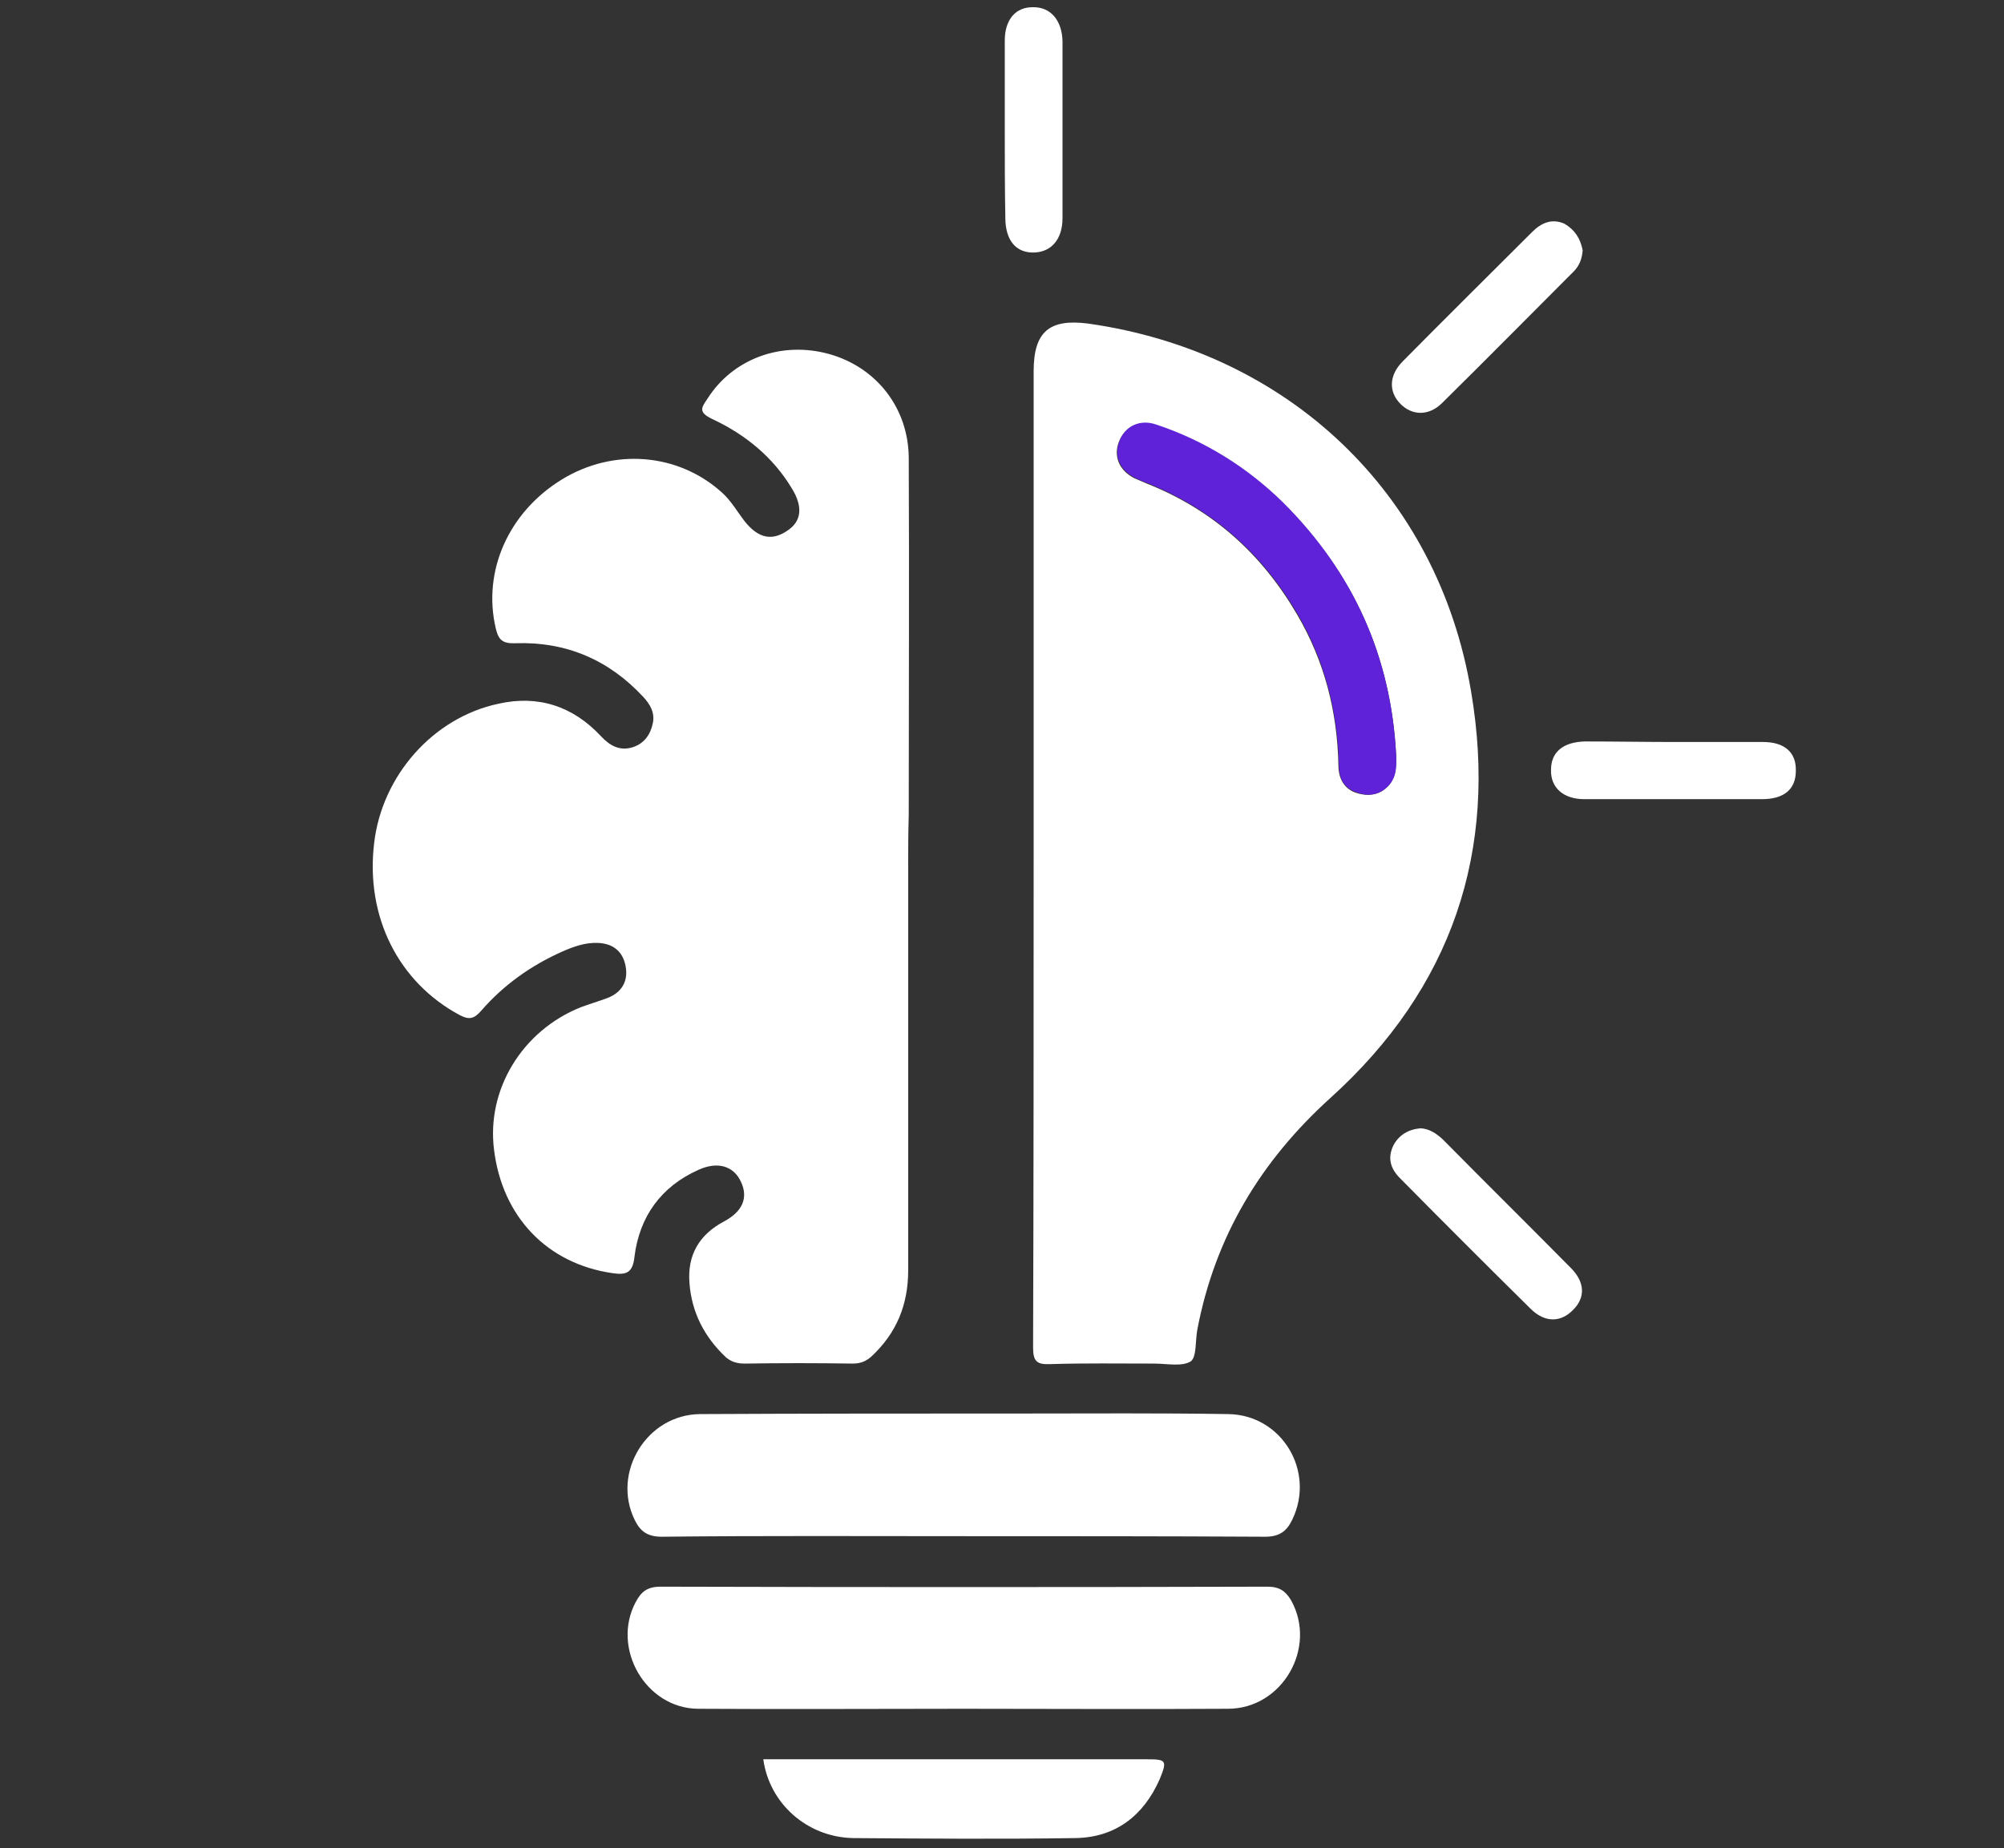 <?xml version="1.0" encoding="utf-8"?>
<!-- Generator: Adobe Illustrator 26.0.1, SVG Export Plug-In . SVG Version: 6.00 Build 0)  -->
<svg version="1.1" id="Layer_1" xmlns="http://www.w3.org/2000/svg" xmlns:xlink="http://www.w3.org/1999/xlink" x="0px" y="0px"
	 width="361px" height="333px" viewBox="0 0 361 333" style="enable-background:new 0 0 361 333;" xml:space="preserve">
<rect x="0" y="0" width="361" height="333" fill="#333333" stroke="none"/>
<style type="text/css">
	.st0{fill:#5F22D9;}
	.st1{fill:#FFFFFF;}
	.st2{fill:#9285F4;}
	.st3{display:none;fill:#FEFEFE;}
</style>
<rect x="-593.3" y="-225.7" class="st0" width="320.2" height="229.8"/>
<rect x="-584.1" y="82.2" class="st1" width="320.2" height="229.8"/>
<rect x="-574.9" y="397.8" class="st2" width="320.2" height="229.8"/>
<g>
	<path class="st3" d="M238.5,352.7c-87.1,0-174.2,0-261.3,0c0-123.1,0-246.3-0.1-369.4c0-2.7,0.6-3.3,3.3-3.3
		c123.4,0.1,246.8,0.1,370.1,0c2.7,0,3.3,0.6,3.3,3.3c-0.1,122-0.1,244.1,0,366.1c0,2.7-0.6,3.3-3.3,3.3
		c-34.7-0.1-69.4-0.1-104.2-0.1c4-1.5,8-2.8,11.1-6c4-4.1,8.2-7.9,12-12.1c8.3-9,8.3-20.6-0.4-29.2c-17.8-17.6-35.3-35.4-53.2-52.9
		c-28.5-27.7-56.2-56.3-84.8-83.9c-1.5-1.5-1.5-2.3,0-3.7c6.8-6.3,13.3-13,20-19.4c23.5-22.6,45.9-46.4,69.6-68.8
		c9.8-9.2,19-18.9,28.5-28.5c7.2-7.2,14.5-14.2,21.4-21.7s7-18.5,0.4-26.2c-4.3-4.9-8.9-9.6-13.7-14c-8.8-7.9-20-7.6-28.7,0.6
		C221-6.1,213.6,1.2,206.1,8.4c-19.8,19.3-39.1,39.2-58.9,58.5c-28.5,27.7-56.2,56.2-84.8,84c-9.9,9.6-9.8,21.6,0,31.3
		c6.5,6.5,13.1,12.8,19.7,19.2c23.5,22.6,46,46.3,69.6,68.9c23,22,44.6,45.3,67.8,67C225.5,343.1,230.6,349.6,238.5,352.7z"/>
</g>
<g>
	<path class="st3" d="M360.9,166.5c0,54.3,0,108.7,0.1,163c0,2.3-0.4,3-2.9,3c-108.8-0.1-217.5-0.1-326.3,0c-2.4,0-2.8-0.6-2.8-2.8
		c0.1-108.8,0.1-217.5,0-326.3c0-2.2,0.3-2.9,2.7-2.9c108.9,0.1,217.8,0.1,326.6,0c2.3,0,2.6,0.5,2.6,2.7
		C360.9,57.6,360.9,112.1,360.9,166.5z M163.6,156.5c0-3.1,0-6.3,0-9.4c0-21.5,0.1-42.9,0-64.4c0-8.9-5.8-16.2-14.3-18.6
		c-8.6-2.5-17.4,0.8-22,8.1c-1.1,1.7-1.6,2.5,0.9,3.6c5.9,2.7,10.9,6.9,14.4,12.6c2,3.3,1.6,5.8-0.7,7.4c-2.8,2-5.3,1.5-7.8-1.5
		c-1.4-1.7-2.6-3.8-4.2-5.3c-7.9-7.1-19.5-8-28.8-2.3c-9.6,5.9-14.3,16.5-11.9,26.8c0.5,2.1,1.1,2.8,3.6,2.7c9.1-0.4,16.8,3,23,9.7
		c1.2,1.3,2.1,2.8,1.7,4.7c-0.4,2-1.5,3.6-3.5,4.3c-2.4,0.8-4.2-0.2-5.8-1.9c-5-5.5-11.3-7.5-18.5-5.9c-11.8,2.6-21,13-22.4,25.1
		c-1.6,13.3,4.4,25.1,15.4,31c1.8,0.9,2.6,0.7,3.9-0.8c4.1-4.5,9-8,14.5-10.6c2.1-0.9,4.2-1.7,6.5-1.6c2.6,0.1,4.5,1.5,5,4.2
		c0.4,2.7-0.7,4.6-3.2,5.7c-1.6,0.6-3.3,1.1-4.9,1.7c-10.5,4.2-16.9,14.8-15.6,25.7c1.5,12.1,9.6,20.5,21.3,22.2
		c2.6,0.4,3.6-0.1,4-3c0.9-7.2,4.8-12.6,11.5-15.6c3.5-1.6,6.4-0.7,7.7,2.2c1.3,2.8,0.2,5.3-3.1,7.1c-4.5,2.4-6.6,6.1-6.2,11.1
		c0.4,5.3,2.7,9.7,6.5,13.3c1,1,2.1,1.2,3.5,1.2c6.5-0.1,12.9-0.1,19.4,0c1.4,0,2.4-0.4,3.4-1.3c4.5-4.2,6.7-9.4,6.6-15.5
		C163.6,204.8,163.6,180.6,163.6,156.5z M186.2,153.9c0,29.6,0,59.3-0.1,88.9c0,2.4,0.5,3.1,3,3c6.2-0.2,12.5,0,18.8-0.1
		c2.3,0,5,0.6,6.6-0.4c1.2-0.7,0.8-3.8,1.2-5.8c3.2-16.7,11.4-30.3,24-41.7c21.8-19.7,30.1-44.4,25.3-73.2c-6-35.7-33-61.2-69-66.3
		c-7-1-9.8,1.4-9.8,8.6C186.2,95.9,186.2,124.9,186.2,153.9z M173.5,307.9C173.5,307.9,173.5,307.9,173.5,307.9
		c15.8,0,31.7,0.1,47.5,0c9.8-0.1,16.1-11,11.4-19.5c-1-1.8-2.1-2.5-4.3-2.5c-36.4,0.1-72.8,0.1-109.3,0c-2.4,0-3.5,0.9-4.5,2.8
		c-4.3,8.4,1.8,19.1,11.2,19.2C141.6,308,157.6,307.9,173.5,307.9z M173.5,276.8c18.1,0,36.2-0.1,54.3,0.1c2.6,0,3.9-1,4.9-3.1
		c4.1-8.7-1.9-18.9-11.6-19c-12.4-0.2-24.8-0.1-37.2-0.1c-19.3,0-38.6-0.1-57.9,0.1c-9.6,0.1-15.9,10.4-11.8,19
		c1,2.1,2.3,3.2,4.9,3.1C137.3,276.8,155.4,276.8,173.5,276.8z M137.5,317c1.2,8.1,7.9,14.1,16.1,14.2c13.4,0.1,26.7,0.2,40.1,0
		c7.2-0.1,12.3-4,15.2-10.6c1.5-3.3,1.2-3.6-2.3-3.6c-22.1,0-44.1,0-66.2,0C139.4,317,138.4,317,137.5,317z M255.9,203.3
		c-2.2,0.1-3.9,1.1-4.9,3.2c-1.1,2.2-0.4,4.2,1.2,5.9c7.8,7.8,15.6,15.7,23.5,23.5c2.6,2.5,5.5,2.5,7.7,0.2c2.1-2.2,2.1-5-0.3-7.4
		c-7.7-7.8-15.5-15.5-23.2-23.3C258.8,204.2,257.5,203.4,255.9,203.3z M285.1,45.1c-0.3-2.1-1.3-3.7-3.4-4.6c-2.3-1-4.2-0.2-5.8,1.5
		c-7.8,7.8-15.5,15.5-23.3,23.3c-2.5,2.5-2.6,5.5-0.4,7.7c2.1,2.1,5.1,2.1,7.5-0.2c8-7.8,15.8-15.8,23.7-23.7
		C284.5,47.9,285,46.6,285.1,45.1z M301.8,133.7c-5.4,0-10.8,0-16.2,0c-3.9,0-6.1,1.9-6.1,5.1c0,3.2,2.2,5.2,6,5.3
		c10.7,0,21.3,0,32,0c4,0,6-1.8,6.1-5.1c0-3.3-2-5.2-5.9-5.2C312.4,133.6,307.1,133.7,301.8,133.7z M181,23.4c0,5.3,0,10.5,0,15.8
		c0,4,2,6.3,5.2,6.3c3.1-0.1,5.1-2.3,5.1-6.2c0-10.6,0-21.3,0-31.9c0-3.8-2-6.1-5.2-6.1c-3.2,0-5.2,2.2-5.2,6
		C181,12.6,181,18,181,23.4z"/>
	<path class="st1" d="M163.6,156.5c0,24.1,0,48.3,0,72.4c0,6.2-2.1,11.3-6.6,15.5c-1,0.9-2,1.3-3.4,1.3c-6.5-0.1-12.9-0.1-19.4,0
		c-1.4,0-2.5-0.3-3.5-1.2c-3.8-3.6-6.1-8-6.5-13.3c-0.4-5,1.7-8.7,6.2-11.1c3.4-1.8,4.4-4.3,3.1-7.1c-1.3-2.9-4.2-3.8-7.7-2.2
		c-6.7,3-10.6,8.4-11.5,15.6c-0.3,2.9-1.4,3.4-4,3c-11.7-1.7-19.8-10.1-21.3-22.2c-1.4-10.9,5.1-21.5,15.6-25.7
		c1.6-0.6,3.3-1.1,4.9-1.7c2.5-1,3.7-3,3.2-5.7c-0.5-2.7-2.3-4.1-5-4.2c-2.3-0.1-4.5,0.7-6.5,1.6c-5.6,2.5-10.5,6-14.5,10.6
		c-1.3,1.5-2.2,1.7-3.9,0.8c-11-5.9-17-17.7-15.4-31c1.4-12.1,10.6-22.6,22.4-25.1c7.1-1.6,13.4,0.4,18.5,5.9
		c1.6,1.7,3.4,2.7,5.8,1.9c2-0.7,3.1-2.3,3.5-4.3c0.4-1.9-0.5-3.4-1.7-4.7c-6.2-6.7-13.9-10-23-9.7c-2.4,0.1-3.1-0.6-3.6-2.7
		c-2.4-10.3,2.3-20.9,11.9-26.8c9.3-5.7,20.9-4.8,28.8,2.3c1.7,1.5,2.8,3.5,4.2,5.3c2.5,3.1,5,3.5,7.8,1.5c2.3-1.6,2.7-4.1,0.7-7.4
		c-3.4-5.7-8.4-9.8-14.4-12.6c-2.5-1.2-2-2-0.9-3.6c4.6-7.3,13.4-10.5,22-8.1c8.5,2.4,14.2,9.7,14.3,18.6c0.1,21.5,0,42.9,0,64.4
		C163.6,150.2,163.6,153.4,163.6,156.5z"/>
	<path class="st1" d="M186.2,153.9c0-29,0-58,0-87c0-7.1,2.8-9.5,9.8-8.6c36,5.1,63,30.5,69,66.3c4.9,28.8-3.5,53.5-25.3,73.2
		c-12.6,11.4-20.8,25-24,41.7c-0.4,2-0.1,5-1.2,5.8c-1.6,1-4.3,0.4-6.6,0.4c-6.3,0-12.5-0.1-18.8,0.1c-2.4,0.1-3-0.6-3-3
		C186.2,213.2,186.2,183.5,186.2,153.9z M251.5,136.1c-0.9-17.8-7.7-32.9-20.4-45.4c-6.6-6.4-14.2-11.2-22.9-14.1
		c-3-1-5.5,0.2-6.6,2.9c-1.1,2.7,0,5.3,2.8,6.7c0.7,0.3,1.4,0.6,2.1,0.9c11.9,4.7,20.8,12.7,27.2,23.7c4.9,8.4,7.2,17.4,7.4,27.1
		c0,2.2,0.9,4.1,3,4.9c2,0.7,4.1,0.6,5.7-0.9C251.5,140.3,251.5,138.2,251.5,136.1z"/>
	<path class="st1" d="M173.5,307.9c-15.9,0-31.9,0.1-47.8,0c-9.4-0.1-15.6-10.9-11.2-19.2c1-1.9,2.1-2.8,4.5-2.8
		c36.4,0.1,72.8,0.1,109.3,0c2.2,0,3.3,0.8,4.3,2.5c4.7,8.5-1.6,19.5-11.4,19.5C205.2,308,189.3,307.9,173.5,307.9
		C173.5,307.9,173.5,307.9,173.5,307.9z"/>
	<path class="st1" d="M173.5,276.8c-18.1,0-36.2-0.1-54.3,0.1c-2.6,0-3.9-1-4.9-3.1c-4.1-8.5,2.2-18.9,11.8-19
		c19.3-0.1,38.6-0.1,57.9-0.1c12.4,0,24.8-0.1,37.2,0.1c9.7,0.1,15.8,10.3,11.6,19c-1,2.1-2.3,3.1-4.9,3.1
		C209.7,276.8,191.6,276.8,173.5,276.8z"/>
	<path class="st1" d="M137.5,317c1,0,1.9,0,2.9,0c22.1,0,44.1,0,66.2,0c3.5,0,3.7,0.2,2.3,3.6c-2.9,6.6-8,10.5-15.2,10.6
		c-13.3,0.2-26.7,0.1-40.1,0C145.4,331,138.6,325,137.5,317z"/>
	<path class="st1" d="M255.9,203.3c1.6,0.1,2.8,0.9,4,2c7.7,7.8,15.5,15.5,23.2,23.3c2.4,2.5,2.5,5.2,0.3,7.4
		c-2.2,2.3-5.1,2.4-7.7-0.2c-7.9-7.8-15.7-15.6-23.5-23.5c-1.7-1.7-2.3-3.6-1.2-5.9C252,204.5,253.7,203.5,255.9,203.3z"/>
	<path class="st1" d="M285.1,45.1c-0.1,1.5-0.6,2.8-1.6,3.8c-7.9,7.9-15.8,15.9-23.7,23.7c-2.4,2.4-5.4,2.3-7.5,0.2
		c-2.2-2.2-2.1-5.2,0.4-7.7c7.7-7.8,15.5-15.5,23.3-23.3c1.6-1.6,3.5-2.5,5.8-1.5C283.7,41.4,284.7,43,285.1,45.1z"/>
	<path class="st1" d="M301.8,133.7c5.3,0,10.6,0,15.8,0c3.9,0,6,1.9,5.9,5.2c0,3.3-2.1,5.1-6.1,5.1c-10.7,0-21.3,0-32,0
		c-3.8,0-6.1-2.1-6-5.3c0-3.2,2.2-5,6.1-5.1C291,133.6,296.4,133.7,301.8,133.7z"/>
	<path class="st1" d="M181,23.4c0-5.4,0-10.8,0-16.1c0-3.8,2-6.1,5.2-6c3.1,0,5.1,2.4,5.2,6.1c0,10.6,0,21.3,0,31.9
		c0,3.8-2,6.1-5.1,6.2c-3.3,0.1-5.2-2.2-5.2-6.3C181,33.9,181,28.6,181,23.4z"/>
	<path class="st0" d="M251.5,136.1c0.1,2.1,0.1,4.1-1.6,5.7c-1.7,1.6-3.7,1.7-5.7,0.9c-2.2-0.8-3-2.6-3-4.9
		c-0.2-9.6-2.5-18.7-7.4-27.1c-6.4-11-15.4-19-27.2-23.7c-0.7-0.3-1.4-0.5-2.1-0.9c-2.8-1.4-3.9-4-2.8-6.7c1.1-2.7,3.7-3.9,6.6-2.9
		c8.7,2.9,16.4,7.7,22.9,14.1C243.8,103.2,250.6,118.3,251.5,136.1z"/>
</g>
</svg>

